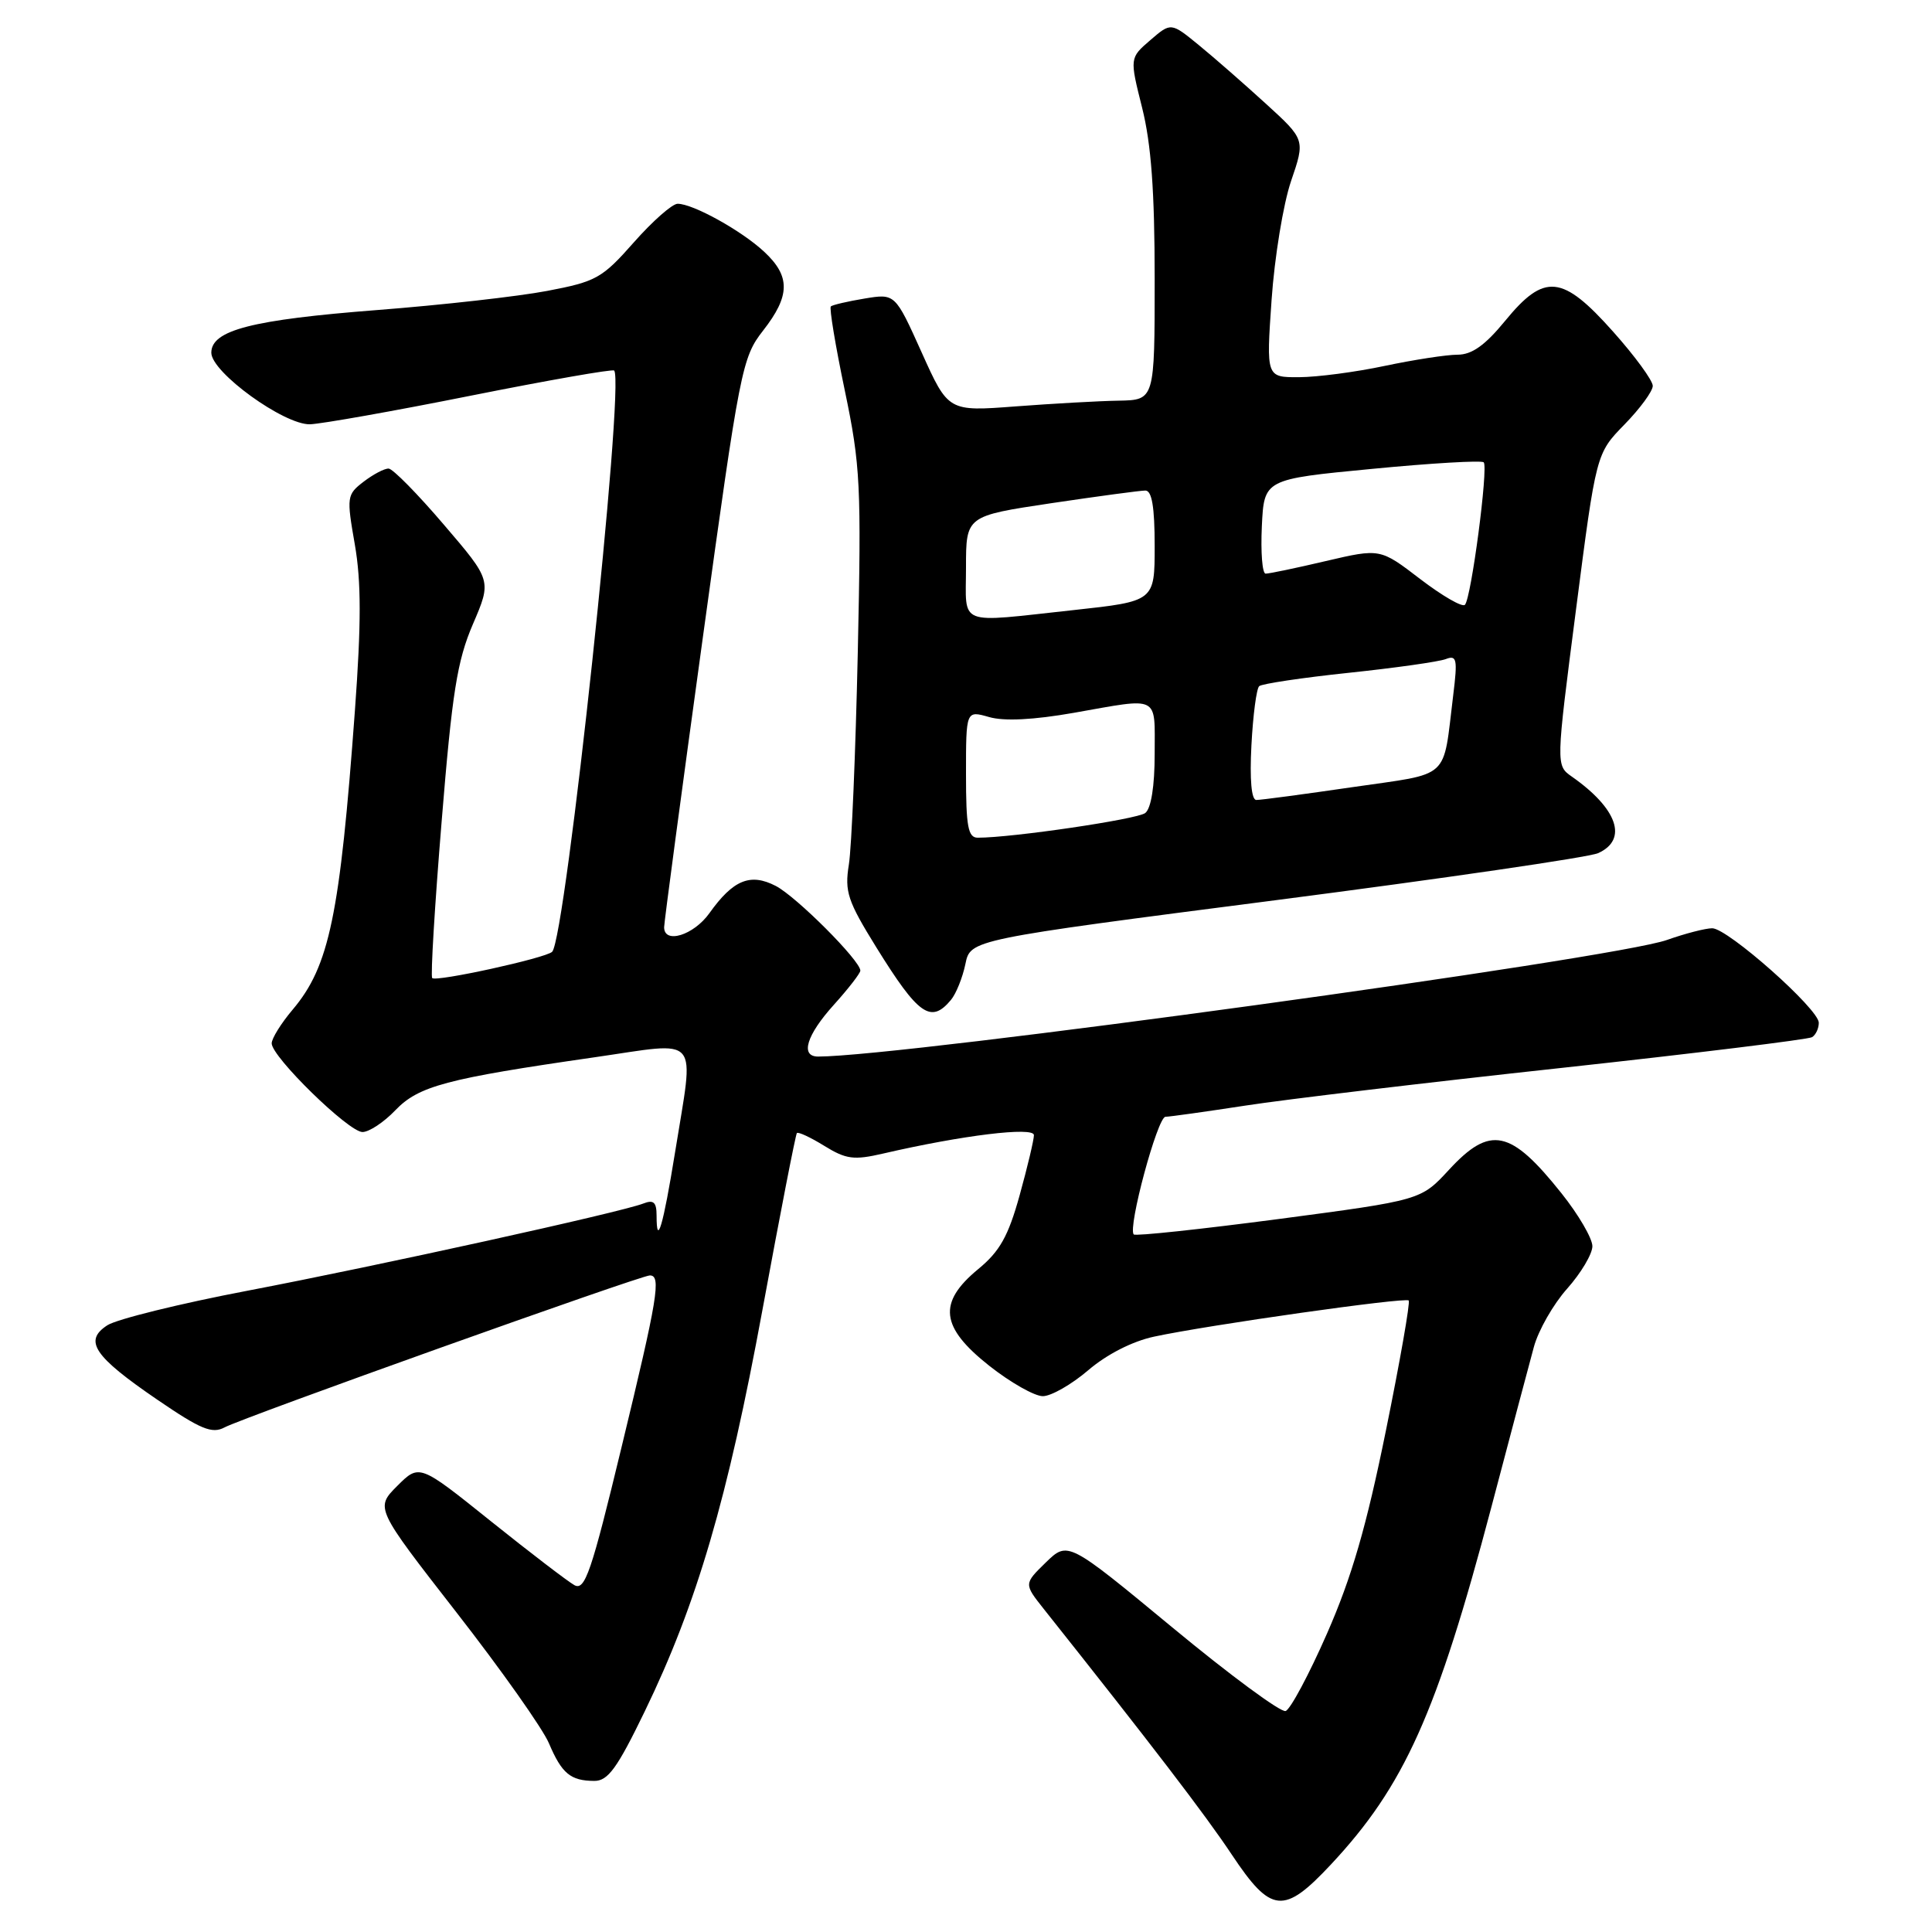 <?xml version="1.0" encoding="UTF-8" standalone="no"?>
<!DOCTYPE svg PUBLIC "-//W3C//DTD SVG 1.1//EN" "http://www.w3.org/Graphics/SVG/1.1/DTD/svg11.dtd" >
<svg xmlns="http://www.w3.org/2000/svg" xmlns:xlink="http://www.w3.org/1999/xlink" version="1.1" viewBox="0 0 256 256">
 <g >
 <path fill="currentColor"
d=" M 176.35 247.06 C 186.08 236.65 190.38 227.08 197.62 199.68 C 200.11 190.23 202.64 180.70 203.24 178.50 C 203.83 176.30 205.82 172.81 207.66 170.75 C 209.50 168.68 211.00 166.15 211.00 165.13 C 211.00 164.10 209.16 160.94 206.90 158.11 C 200.15 149.64 197.46 149.08 191.99 155.01 C 188.28 159.03 188.28 159.03 169.48 161.52 C 159.13 162.88 150.47 163.81 150.23 163.57 C 149.40 162.74 153.37 148.00 154.43 147.98 C 155.02 147.97 159.78 147.30 165.00 146.50 C 170.22 145.69 189.06 143.44 206.86 141.51 C 224.66 139.57 239.62 137.73 240.11 137.43 C 240.60 137.13 241.00 136.27 241.00 135.52 C 241.00 133.70 228.94 123.01 226.88 123.00 C 225.98 123.00 223.28 123.70 220.88 124.55 C 213.83 127.05 119.56 140.00 108.41 140.00 C 105.99 140.00 106.86 137.16 110.50 133.13 C 112.42 131.00 114.00 128.96 114.00 128.61 C 114.00 127.29 105.52 118.80 102.79 117.39 C 99.42 115.65 97.15 116.58 94.00 121.00 C 91.92 123.92 88.00 125.14 88.00 122.86 C 88.00 122.24 90.30 105.02 93.11 84.61 C 98.04 48.80 98.33 47.37 101.11 43.81 C 104.72 39.19 104.76 36.61 101.25 33.35 C 98.24 30.55 91.83 27.00 89.79 27.00 C 89.08 27.00 86.47 29.30 83.99 32.11 C 79.79 36.87 79.01 37.31 72.49 38.55 C 68.65 39.28 58.53 40.42 50.00 41.08 C 33.37 42.37 28.00 43.75 28.00 46.74 C 28.00 49.33 37.64 56.31 41.08 56.22 C 42.59 56.17 52.19 54.47 62.43 52.42 C 72.66 50.38 81.19 48.88 81.38 49.10 C 82.82 50.76 74.95 124.42 73.16 126.12 C 72.28 126.96 57.80 130.13 57.27 129.60 C 57.04 129.38 57.60 120.03 58.52 108.84 C 59.91 91.75 60.57 87.58 62.66 82.71 C 65.15 76.92 65.15 76.92 58.82 69.53 C 55.35 65.46 52.05 62.11 51.50 62.09 C 50.95 62.06 49.46 62.85 48.19 63.82 C 45.95 65.54 45.91 65.83 47.02 72.17 C 47.87 77.07 47.87 82.62 47.03 94.12 C 45.04 121.30 43.64 128.03 38.78 133.78 C 37.25 135.59 36.00 137.60 36.00 138.25 C 36.00 140.04 46.20 150.00 48.03 150.00 C 48.91 150.00 50.87 148.70 52.38 147.12 C 55.47 143.90 59.11 142.93 78.75 140.10 C 93.06 138.04 92.00 136.79 89.44 152.74 C 87.88 162.40 87.00 165.41 87.00 161.06 C 87.00 159.30 86.60 158.94 85.25 159.47 C 82.29 160.63 50.05 167.73 32.83 171.02 C 23.85 172.73 15.48 174.80 14.23 175.60 C 11.05 177.66 12.42 179.71 20.85 185.47 C 26.60 189.40 28.10 190.02 29.75 189.14 C 32.21 187.82 84.88 169.00 86.11 169.00 C 87.64 169.00 87.16 171.93 82.37 191.71 C 78.35 208.37 77.51 210.81 76.11 210.04 C 75.23 209.55 70.24 205.73 65.03 201.56 C 55.57 193.97 55.57 193.97 52.64 196.89 C 49.72 199.82 49.72 199.82 60.49 213.66 C 66.42 221.27 71.93 229.07 72.74 231.00 C 74.44 235.00 75.59 235.96 78.73 235.98 C 80.55 236.00 81.77 234.33 85.44 226.75 C 92.35 212.49 96.42 198.58 101.04 173.50 C 103.37 160.85 105.42 150.34 105.59 150.14 C 105.76 149.94 107.39 150.70 109.22 151.83 C 112.12 153.62 113.14 153.75 117.03 152.85 C 127.52 150.42 137.00 149.27 137.00 150.41 C 137.00 151.03 136.15 154.62 135.11 158.37 C 133.60 163.81 132.48 165.81 129.61 168.17 C 124.23 172.61 124.60 175.85 131.09 180.98 C 133.89 183.19 137.08 185.00 138.18 185.00 C 139.28 185.00 141.99 183.45 144.20 181.56 C 146.65 179.46 150.06 177.72 152.93 177.11 C 160.15 175.56 186.20 171.87 186.66 172.32 C 186.88 172.55 185.52 180.33 183.63 189.61 C 181.06 202.27 179.11 208.99 175.85 216.42 C 173.46 221.87 170.98 226.51 170.35 226.72 C 169.71 226.93 162.96 221.95 155.35 215.65 C 141.50 204.20 141.50 204.20 138.58 207.03 C 135.67 209.87 135.67 209.87 138.30 213.19 C 152.53 231.10 159.72 240.48 163.22 245.75 C 168.43 253.57 170.10 253.74 176.35 247.06 Z  M 126.01 132.49 C 126.69 131.67 127.55 129.53 127.92 127.74 C 128.58 124.50 128.58 124.50 169.04 119.28 C 191.29 116.40 210.51 113.60 211.75 113.05 C 215.75 111.26 214.34 107.15 208.27 102.90 C 206.16 101.42 206.16 101.42 208.83 80.76 C 211.50 60.09 211.50 60.09 215.25 56.25 C 217.31 54.14 219.00 51.84 219.00 51.13 C 219.00 50.42 216.64 47.19 213.75 43.95 C 207.02 36.39 204.65 36.15 199.45 42.50 C 196.78 45.76 195.03 47.00 193.13 47.00 C 191.68 47.00 187.35 47.67 183.50 48.48 C 179.65 49.30 174.54 49.97 172.14 49.98 C 167.78 50.00 167.78 50.00 168.49 39.75 C 168.88 34.11 170.04 27.02 171.07 24.00 C 172.95 18.50 172.95 18.50 167.72 13.73 C 164.85 11.11 160.85 7.61 158.83 5.96 C 155.16 2.96 155.16 2.96 152.42 5.32 C 149.68 7.68 149.68 7.68 151.34 14.29 C 152.54 19.09 153.00 25.32 153.00 36.96 C 153.00 53.00 153.00 53.00 148.25 53.09 C 145.64 53.13 139.48 53.48 134.57 53.85 C 125.65 54.53 125.65 54.53 122.13 46.71 C 118.61 38.89 118.61 38.89 114.56 39.56 C 112.32 39.93 110.32 40.40 110.09 40.60 C 109.87 40.81 110.70 45.82 111.94 51.74 C 114.02 61.70 114.14 64.29 113.66 86.50 C 113.37 99.70 112.84 112.32 112.48 114.55 C 111.90 118.16 112.31 119.38 116.13 125.55 C 121.70 134.53 123.35 135.69 126.01 132.49 Z  M 128.00 102.57 C 128.00 94.14 128.00 94.14 131.05 95.01 C 133.04 95.59 136.95 95.39 142.30 94.45 C 153.79 92.42 153.00 92.02 153.00 99.88 C 153.00 104.19 152.53 107.12 151.75 107.73 C 150.68 108.56 134.14 111.00 129.56 111.00 C 128.27 111.00 128.00 109.54 128.00 102.57 Z  M 165.82 98.75 C 166.03 94.76 166.49 91.24 166.85 90.92 C 167.21 90.60 172.55 89.80 178.72 89.15 C 184.89 88.50 190.68 87.68 191.58 87.33 C 193.03 86.77 193.15 87.34 192.56 92.10 C 191.15 103.52 192.39 102.38 179.22 104.30 C 172.77 105.24 167.04 106.01 166.47 106.00 C 165.82 106.00 165.58 103.32 165.82 98.75 Z  M 128.00 75.18 C 128.00 68.37 128.00 68.37 139.27 66.68 C 145.46 65.76 151.09 65.00 151.77 65.00 C 152.63 65.00 153.00 67.18 153.00 72.34 C 153.00 79.67 153.00 79.67 142.25 80.84 C 126.61 82.53 128.00 83.09 128.00 75.18 Z  M 188.19 76.73 C 182.88 72.66 182.88 72.66 175.69 74.34 C 171.74 75.27 168.14 76.02 167.70 76.01 C 167.26 76.01 167.04 73.19 167.20 69.75 C 167.50 63.50 167.50 63.50 181.79 62.13 C 189.65 61.37 196.32 60.98 196.60 61.26 C 197.23 61.90 194.95 79.26 194.11 80.14 C 193.77 80.50 191.11 78.96 188.19 76.73 Z "/>
</g>
</svg>